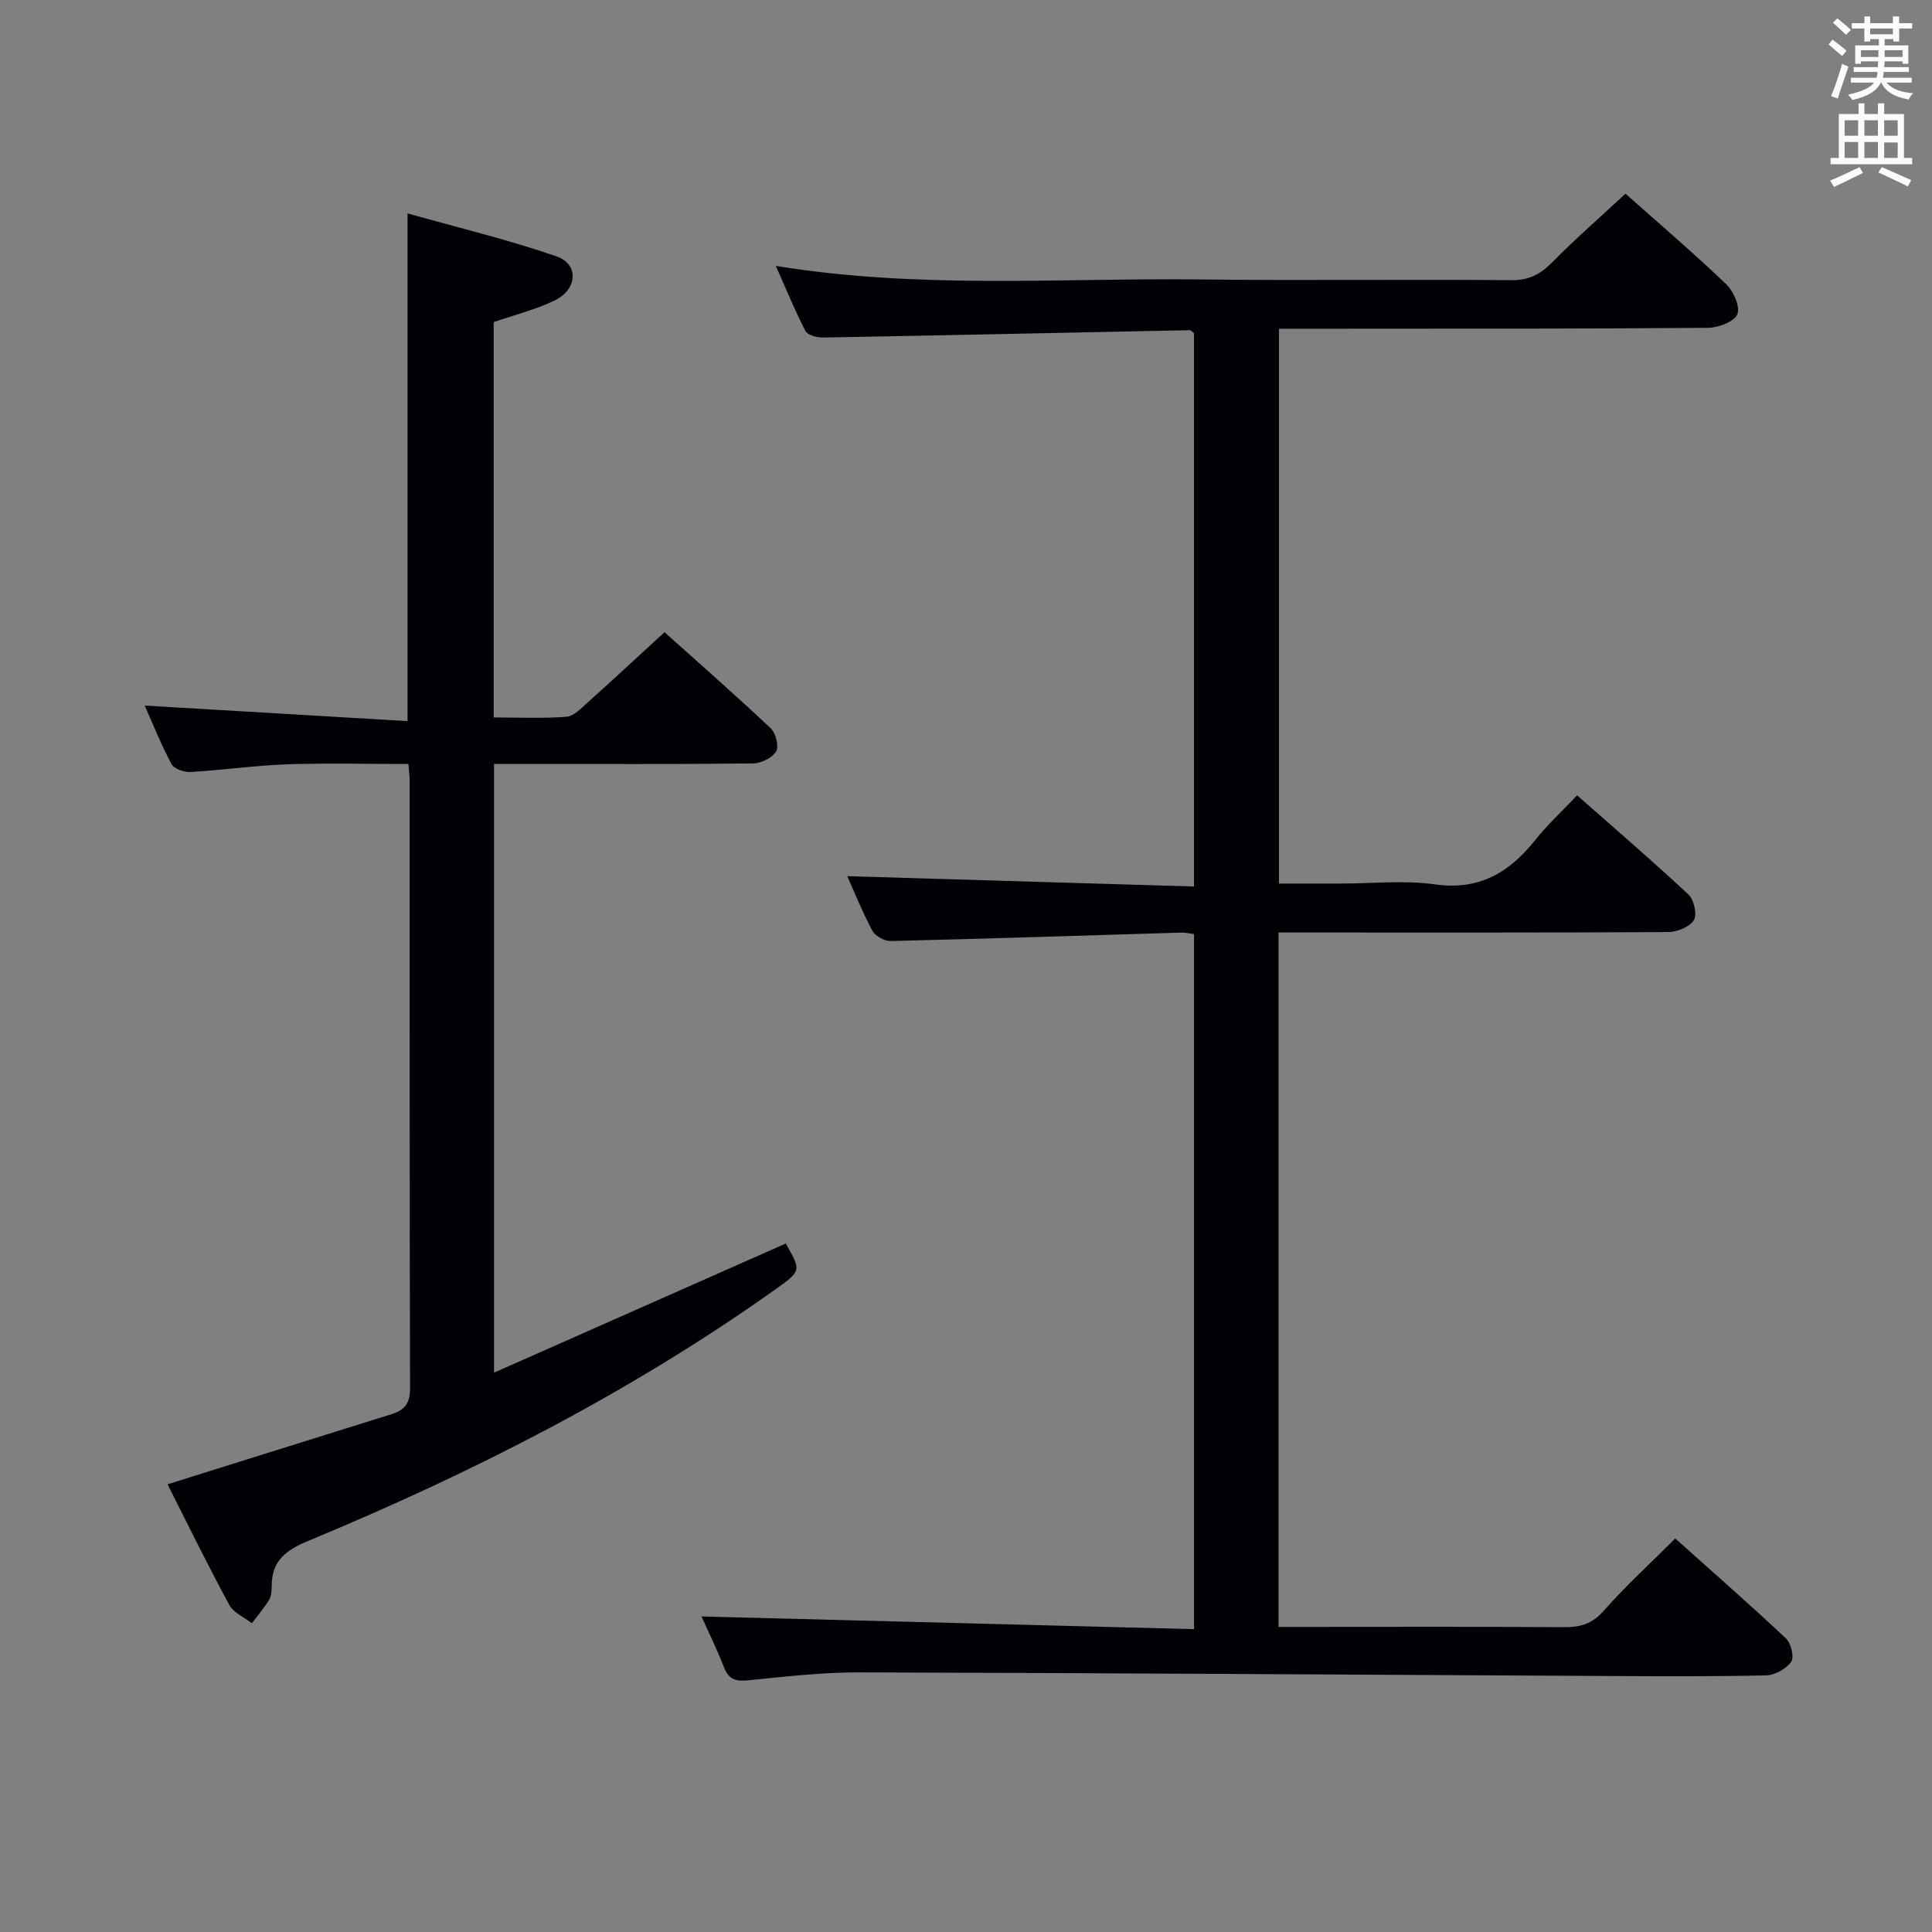 <svg enable-background="new 0 0 400 400" viewBox="0 0 400 400" xmlns="http://www.w3.org/2000/svg"><rect x="0" y="0" width="400" height="400" fill="#808080" stroke="none"/><path d="m336.54 40.1c6.76 6.01 13.97 12.17 20.81 18.7 1.53 1.46 2.98 4.7 2.35 6.25s-3.93 2.8-6.07 2.82c-25.49.21-50.99.17-76.49.19-3.98 0-7.97 0-12.34 0v114.87h12.81c6.5 0 13.1-.73 19.47.17 9.23 1.31 15.46-2.49 20.84-9.26 2.47-3.11 5.44-5.83 8.61-9.17 7.81 6.89 15.58 13.56 23.06 20.54 1.14 1.07 1.82 4.16 1.1 5.31-.87 1.4-3.45 2.44-5.29 2.45-25 .15-49.99.1-74.99.1-1.8 0-3.59 0-5.7 0v143.76h5.62c17.83 0 35.66-.07 53.49.06 3.39.03 5.83-.69 8.22-3.4 4.5-5.11 9.56-9.72 14.8-14.96 7.71 6.89 15.45 13.66 22.94 20.7 1.05.99 1.73 3.9 1.06 4.84-1.05 1.46-3.38 2.76-5.2 2.8-11.33.25-22.66.18-33.99.12-51.31-.26-102.61-.61-153.92-.74-7.62-.02-15.25.89-22.85 1.64-2.52.25-3.99-.15-4.97-2.66-1.5-3.85-3.33-7.57-4.68-10.56 33.74.87 67.67 1.74 101.98 2.63 0-48.5 0-96.06 0-143.9-.93-.12-1.71-.34-2.49-.32-20.11.6-40.23 1.27-60.34 1.75-1.27.03-3.18-1.04-3.77-2.14-2.1-3.94-3.77-8.11-5.19-11.29 23.66.71 47.53 1.42 71.78 2.14 0-38.85 0-76.76 0-114.58-.4-.27-.66-.6-.92-.6-25.28.51-50.55 1.07-75.83 1.52-1.26.02-3.23-.47-3.68-1.34-2.19-4.2-3.98-8.62-6.14-13.49 29.62 4.85 58.78 2.48 87.86 2.81 21.49.25 42.99-.05 64.49.15 3.75.03 6.1-1.35 8.57-3.88 4.66-4.73 9.7-9.11 14.99-14.03z" fill="#010105"/><path d="m34.69 307.31c15.64-4.9 30.97-9.72 46.32-14.5 2.67-.83 3.9-2.17 3.89-5.31-.12-41.99-.08-83.97-.09-125.96 0-.83-.12-1.65-.25-3.36-8.39 0-16.81-.22-25.21.07-6.63.23-13.23 1.2-19.85 1.58-1.34.08-3.45-.63-3.99-1.64-2.17-4.04-3.87-8.33-5.55-12.11 18.15 1.07 36.14 2.14 54.42 3.22 0-35.47 0-69.68 0-105.12 10.42 2.94 20.8 5.43 30.85 8.9 4.64 1.6 4.35 6.81-.33 9.09-3.96 1.94-8.34 3.01-12.69 4.52v81.85c5.15 0 10.12.24 15.05-.14 1.53-.12 3.06-1.74 4.37-2.92 5.21-4.67 10.33-9.43 15.95-14.59 6.79 6.09 14.51 12.86 21.98 19.88 1.05.99 1.75 3.74 1.13 4.79-.8 1.34-3.1 2.48-4.77 2.5-15.99.18-31.99.11-47.98.11-1.8 0-3.59 0-5.65 0v126.02c20.43-9.04 40.39-17.88 60.39-26.73 3.27 5.71 3.24 5.66-2.4 9.67-29.97 21.28-62.52 37.81-96.36 51.85-4.63 1.92-7.64 4.07-7.67 9.3-.01.98-.04 2.12-.52 2.92-1.04 1.72-2.37 3.26-3.58 4.88-1.6-1.25-3.8-2.17-4.68-3.8-4.59-8.47-8.81-17.12-12.78-24.97z" fill="#010105"/><g fill="#fafbfa"><path d="m378.6 9.2.8-1c.9.7 1.9 1.4 2.9 2.3l-.9 1.1c-1.1-.9-2-1.7-2.8-2.4zm.5 10.7c.9-2.1 1.6-4.3 2.3-6.7.4.2.8.4 1.3.6-.7 2.1-1.5 4.3-2.2 6.6zm.4-15.2.9-.9c1 .8 2 1.6 2.8 2.4l-1 1c-1-.9-1.9-1.8-2.7-2.5zm12.5-1.3h1.2v1.4h2.7v1.1h-2.7v2.7h-1.2v-.5h-1.8v1.3h4.9v3.8h-1.2v-.5h-3.7c0 .4-.1.9-.1 1.2h5.1v1h-5.2c0 .5-.1.9-.2 1.2h6v1h-5.2c1.1 1.3 2.9 2 5.5 2.2-.4.4-.7.8-.9 1.3-2.9-.5-4.8-1.6-5.7-3.5h-.1c-.8 1.7-2.7 2.9-5.9 3.6-.2-.4-.6-.8-.9-1.1 2.8-.6 4.6-1.4 5.4-2.5h-4.8v-1h5.3c.1-.3.2-.7.2-1.2h-4.9v-1h5c0-.4 0-.8.1-1.2h-3.6v.5h-1.2v-3.8h4.9v-1.3h-1.8v.5h-1.2v-2.7h-2.6v-1.1h2.6v-1.4h1.2v1.4h4.7v-1.4zm-6.7 8.4h3.6c0-.4 0-.9 0-1.4h-3.6zm1.9-4.7h4.7v-1.2h-4.7zm6.7 3.3h-3.7v1.4h3.7z"/><path d="m384.7 21.4h1.3v2.2h2.8v-2.2h1.3v2.2h4.1v9.1h1.7v1.3h-16.9v-1.3h1.7v-9.1h4.1v-2.2zm.3 13.2.7 1.2c-1.8.9-3.8 1.9-6 2.9-.2-.4-.5-.8-.8-1.3 2.4-1 4.4-2 6.1-2.8zm-3.1-6.5h2.8v-3.2h-2.8zm0 4.6h2.8v-3.3h-2.8zm4.1-4.6h2.8v-3.2h-2.8zm0 4.6h2.8v-3.3h-2.8zm3.6 1.9c2.1.9 4.1 1.8 6.1 2.7l-.7 1.3c-2.2-1.1-4.2-2-6.1-2.9zm3.3-9.7h-2.8v3.2h2.8zm-2.8 7.8h2.8v-3.2h-2.8z"/></g></svg>